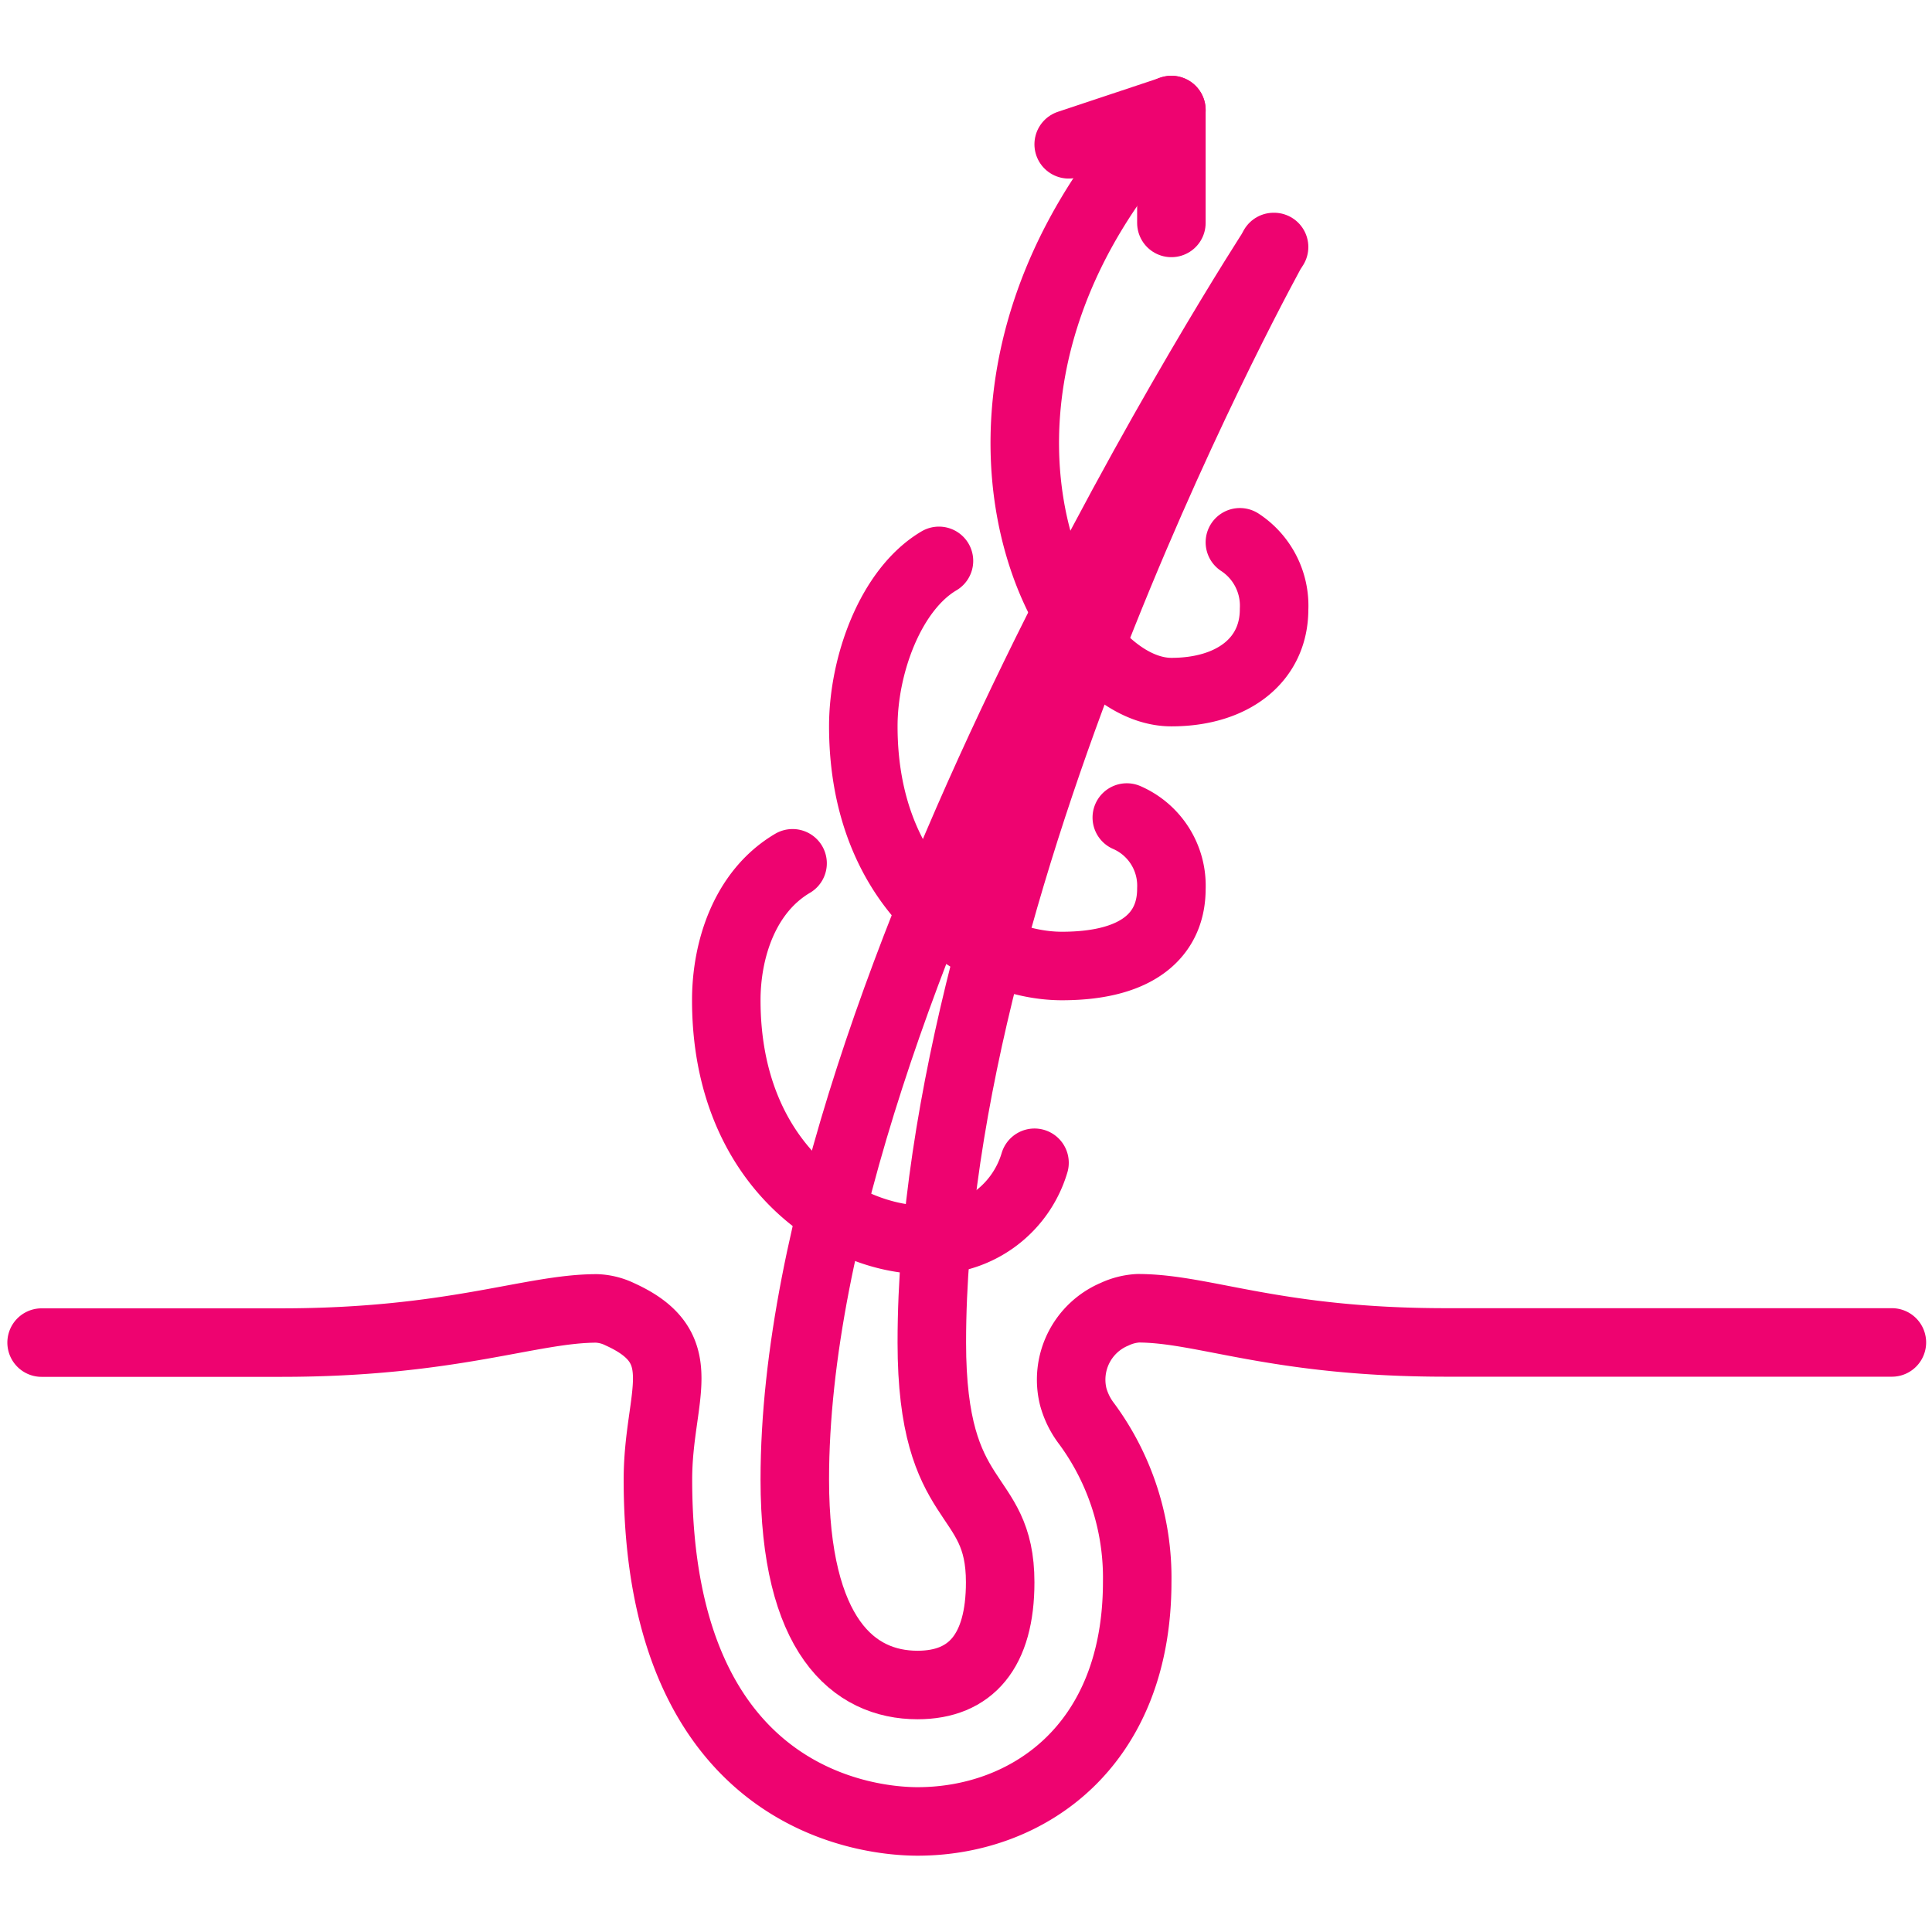 <svg id="Camada_1" data-name="Camada 1" xmlns="http://www.w3.org/2000/svg" viewBox="0 0 130 130"><defs><style>.cls-1{fill:none;stroke:#ee0370;stroke-linecap:round;stroke-linejoin:round;stroke-width:4.61px;}</style></defs><g id="Grupo_31" data-name="Grupo 31"><path id="Caminho_80" data-name="Caminho 80" class="cls-1" d="M2.8,90.34H18.93c11.51,0,16.76-2.3,21.22-2.3a3.92,3.92,0,0,1,1.57.4c5.07,2.3,2.55,5.45,2.55,11.12,0,21.93,14.55,23,17.47,23,7.35,0,14.78-5,14.78-16.13a17.47,17.47,0,0,0-3.38-10.6A5.32,5.32,0,0,1,72.22,94,4.78,4.78,0,0,1,75,88.43a4.28,4.28,0,0,1,1.57-.4c4.46,0,9.21,2.3,20.73,2.3h30"/><path id="Caminho_81" data-name="Caminho 81" class="cls-1" d="M85.73,16.62S53.48,66.15,53.48,99.55c0,10.51,3.94,13.83,8.26,13.83,3.6,0,5.56-2.3,5.56-6.91,0-6.43-4.6-4.7-4.6-16.13,0-32.4,23-73.72,23-73.72"/><path id="Caminho_82" data-name="Caminho 82" class="cls-1" d="M69.61,78.24a7.27,7.27,0,0,1-7.38,5.19c-5.56,0-13.36-5-13.36-16.13,0-3.36,1.21-7.29,4.46-9.21"/><path id="Caminho_83" data-name="Caminho 83" class="cls-1" d="M63.18,37.74c-3.25,1.92-5.09,7-5.09,11.13C58.09,60,65.88,65,71.45,65c5.36,0,7.37-2.3,7.37-5.19a5,5,0,0,0-3-4.8"/><path id="Caminho_84" data-name="Caminho 84" class="cls-1" d="M83.43,36.49A5.1,5.1,0,0,1,85.73,41c0,3.41-2.78,5.57-6.91,5.57-7.87,0-17.57-20.74,0-39.17"/><path id="Caminho_85" data-name="Caminho 85" class="cls-1" d="M71.91,9.71l6.91-2.3V15"/></g></svg>